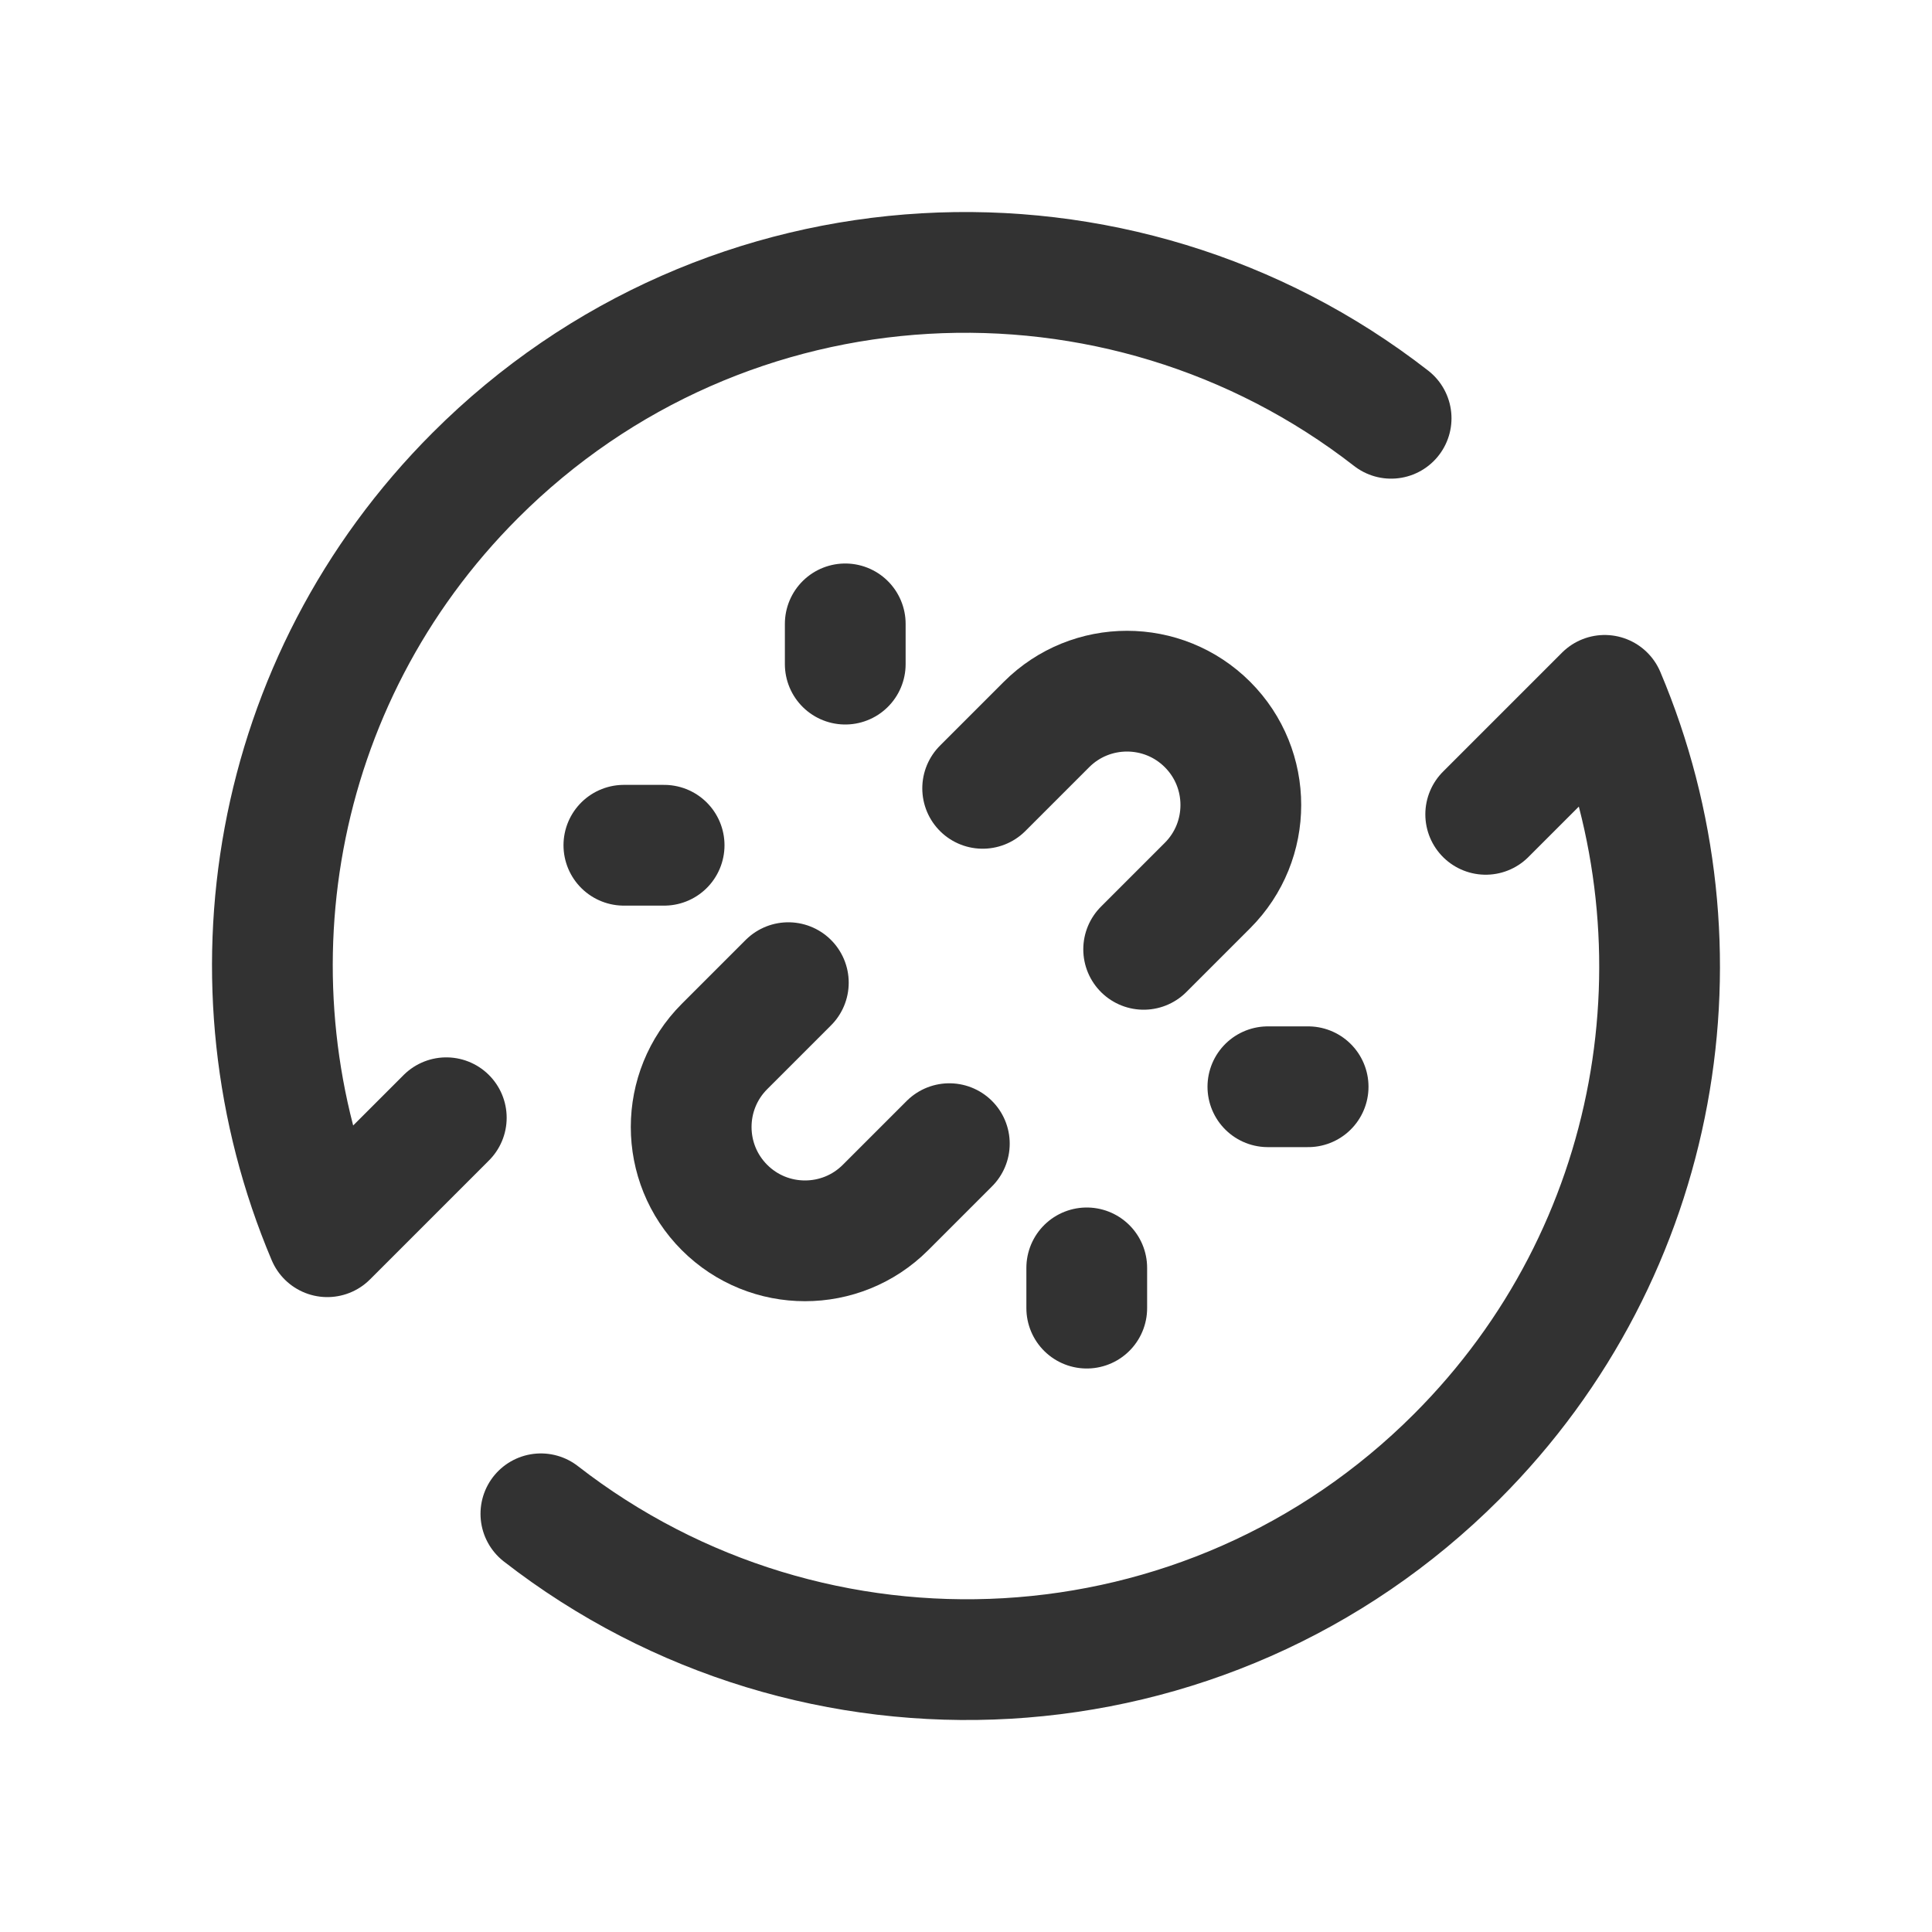 <?xml version="1.0" encoding="UTF-8"?><svg version="1.1" viewBox="0 0 24 24" xmlns="http://www.w3.org/2000/svg" xmlns:xlink="http://www.w3.org/1999/xlink"><!--Generated by IJSVG (https://github.com/iconjar/IJSVG)--><g fill="none"><path d="M24,0v24h-24v-24h24Z"></path><path stroke="#323232" stroke-linecap="round" stroke-linejoin="round" stroke-width="1.5" d="M5.544,13.885l-1.478,1.478c-1.328,-3.138 -0.719,-6.901 1.839,-9.458c3.108,-3.108 7.995,-3.34 11.376,-0.709"></path><path stroke="#323232" stroke-linecap="round" stroke-linejoin="round" stroke-width="1.5" d="M14.207,11.793l0.793,-0.793c0.552,-0.552 0.552,-1.448 0,-2v0c-0.552,-0.552 -1.448,-0.552 -2,0l-0.793,0.793"></path><path stroke="#323232" stroke-linecap="round" stroke-linejoin="round" stroke-width="1.5" d="M9.793,12.207l-0.793,0.793c-0.552,0.552 -0.552,1.448 0,2v0c0.552,0.552 1.448,0.552 2,0l0.793,-0.793"></path><path stroke="#323232" stroke-linecap="round" stroke-linejoin="round" stroke-width="1.5" d="M10.5,7.75v0.5"></path><path stroke="#323232" stroke-linecap="round" stroke-linejoin="round" stroke-width="1.5" d="M8.25,10.5h-0.5"></path><path stroke="#323232" stroke-linecap="round" stroke-linejoin="round" stroke-width="1.5" d="M15.75,13.5h0.5"></path><path stroke="#323232" stroke-linecap="round" stroke-linejoin="round" stroke-width="1.5" d="M13.5,16.25v-0.5"></path><path stroke="#323232" stroke-linecap="round" stroke-linejoin="round" stroke-width="1.5" d="M6.719,18.805c3.382,2.63 8.269,2.399 11.376,-0.709c2.557,-2.557 3.167,-6.32 1.839,-9.458l-1.478,1.478"></path></g></svg>